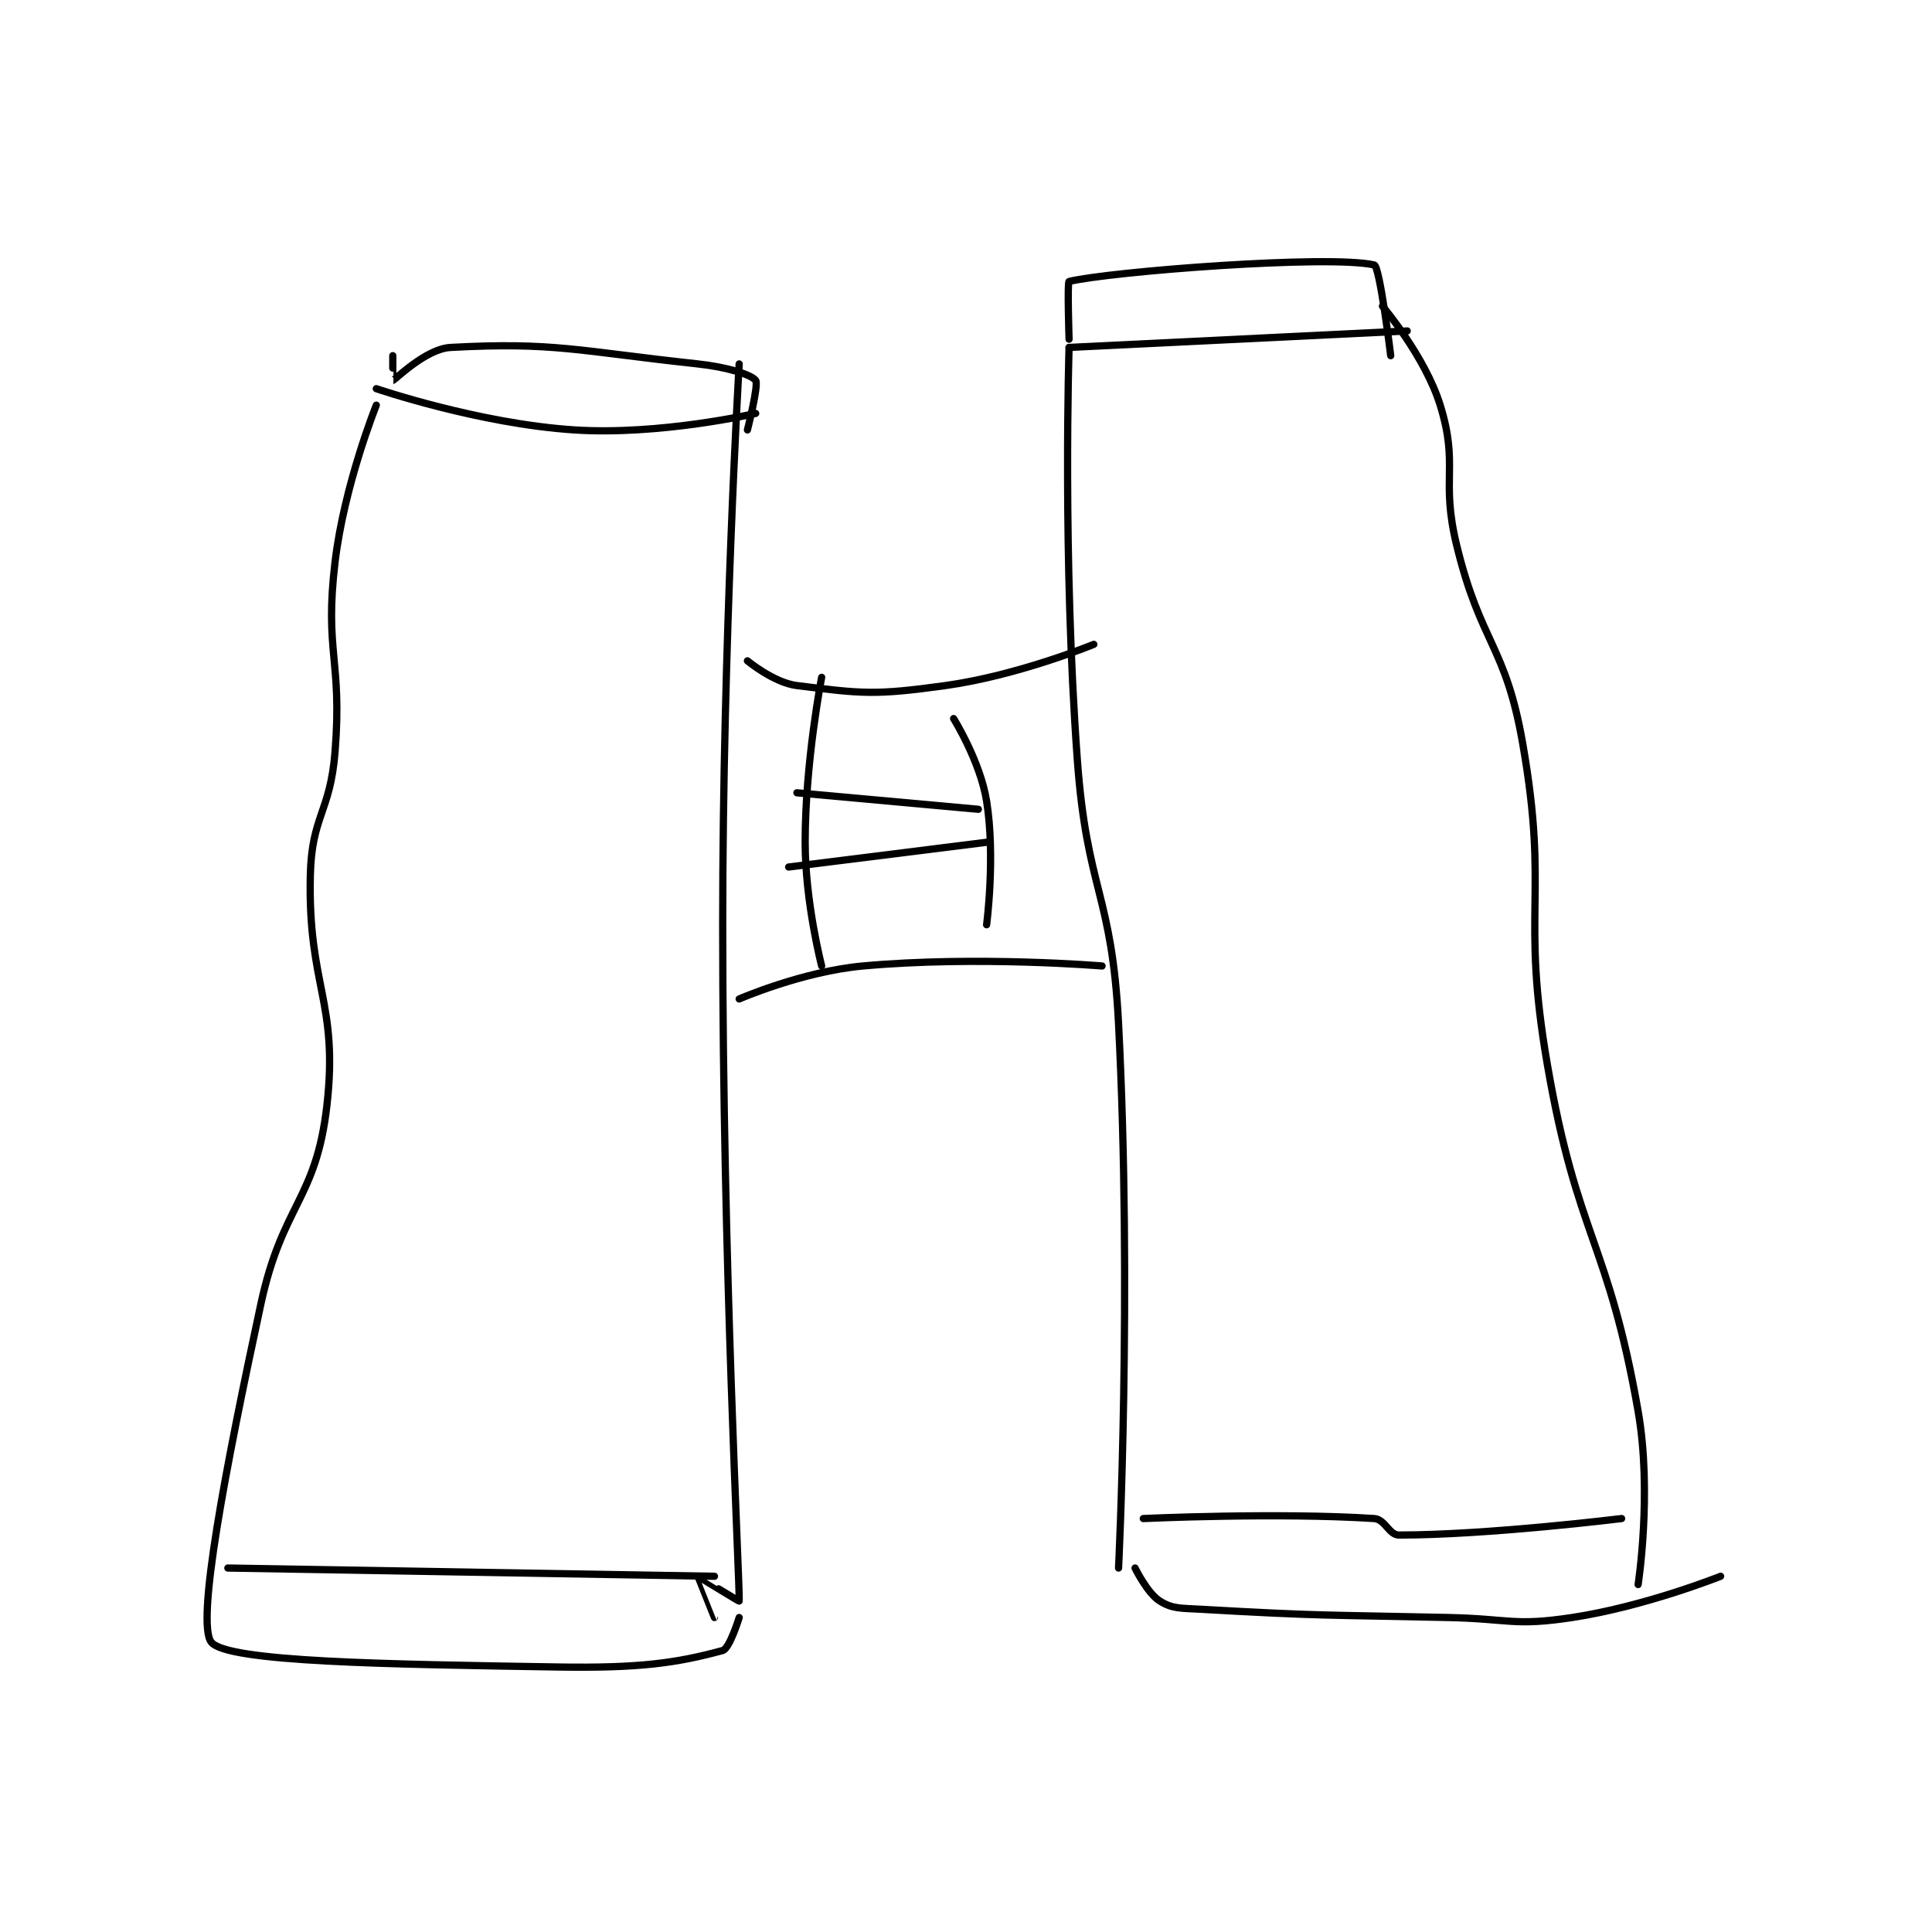 <?xml version="1.0" encoding="utf-8"?>
<!DOCTYPE svg PUBLIC "-//W3C//DTD SVG 1.1//EN" "http://www.w3.org/Graphics/SVG/1.1/DTD/svg11.dtd">
<svg viewBox="0 0 800 800" preserveAspectRatio="xMinYMin meet" xmlns="http://www.w3.org/2000/svg" version="1.1">
<g fill="none" stroke="black" stroke-linecap="round" stroke-linejoin="round" stroke-width="0.878">
<g transform="translate(87.52,109.718) scale(3.415) translate(-140.5,-143.833)">
<path id="0" d="M204.5 155.833 C204.5 155.833 202.5 189.882 202.5 223.833 C202.5 264.774 204.584 303.625 204.5 305.833 C204.497 305.909 199.511 302.826 199.5 302.833 C199.495 302.837 201.5 307.833 201.5 307.833 "/>
<path id="1" d="M244.5 153.833 C244.5 153.833 243.694 179.156 245.5 203.833 C246.667 219.784 249.689 219.94 250.5 235.833 C252.159 268.354 250.5 301.833 250.5 301.833 "/>
<path id="2" d="M282.5 148.833 C282.5 148.833 287.658 154.897 289.5 160.833 C291.791 168.214 289.529 169.752 291.5 177.833 C294.425 189.826 297.412 189.876 299.5 201.833 C302.749 220.442 299.237 221.954 302.5 240.833 C306.125 261.807 309.899 262.212 313.5 282.833 C315.221 292.693 313.5 303.833 313.5 303.833 "/>
<path id="3" d="M160.5 160.833 C160.5 160.833 156.613 170.488 155.5 179.833 C154.194 190.802 156.385 191.625 155.5 202.833 C154.914 210.258 152.669 210.57 152.5 217.833 C152.187 231.306 155.963 233.156 154.5 245.833 C153.187 257.211 149.106 257.732 146.5 269.833 C142.215 289.729 138.604 308.516 140.5 310.833 C142.463 313.233 161.787 313.499 182.5 313.833 C192.336 313.992 196.875 313.367 202.5 311.833 C203.346 311.603 204.5 307.833 204.5 307.833 "/>
<path id="4" d="M252.5 301.833 C252.5 301.833 253.994 304.892 255.5 305.833 C257.04 306.796 258.013 306.691 260.5 306.833 C275.279 307.678 275.505 307.5 290.5 307.833 C297.992 308 298.433 308.904 305.5 307.833 C314.337 306.494 323.5 302.833 323.5 302.833 "/>
<path id="5" d="M244.5 153.833 L285.5 151.833 "/>
<path id="6" d="M160.5 158.833 C160.5 158.833 172.91 163.077 184.5 163.833 C194.92 164.513 206.5 161.833 206.5 161.833 "/>
<path id="7" d="M205.5 191.833 C205.5 191.833 208.684 194.481 211.5 194.833 C219.451 195.827 220.989 196.015 229.5 194.833 C238.339 193.606 247.5 189.833 247.5 189.833 "/>
<path id="8" d="M204.5 232.833 C204.5 232.833 212.136 229.503 219.5 228.833 C233.4 227.57 248.5 228.833 248.5 228.833 "/>
<path id="9" d="M214.5 193.833 C214.5 193.833 212.5 204.1 212.5 213.833 C212.5 221.133 214.5 228.833 214.5 228.833 "/>
<path id="10" d="M230.5 198.833 C230.5 198.833 233.728 204.011 234.5 208.833 C235.588 215.632 234.5 223.833 234.5 223.833 "/>
<path id="11" d="M142.5 301.833 L201.5 302.833 "/>
<path id="12" d="M253.5 295.833 C253.5 295.833 269.801 295.079 281.5 295.833 C282.807 295.918 283.3 297.833 284.5 297.833 C295.299 297.833 311.5 295.833 311.5 295.833 "/>
<path id="13" d="M244.5 152.833 C244.5 152.833 244.277 145.888 244.5 145.833 C249.415 144.638 276.007 142.566 281.5 143.833 C282.182 143.991 283.5 154.833 283.5 154.833 "/>
<path id="14" d="M162.5 154.833 C162.5 154.833 162.487 157.835 162.5 157.833 C162.736 157.8 166.477 153.997 169.5 153.833 C182.022 153.156 184.898 154.255 199.5 155.833 C202.987 156.21 205.961 157.115 206.5 157.833 C206.89 158.353 205.5 163.833 205.5 163.833 "/>
<path id="15" d="M211.5 207.833 L233.5 209.833 "/>
<path id="16" d="M210.5 216.833 L234.5 213.833 "/>
</g>
</g>
</svg>
